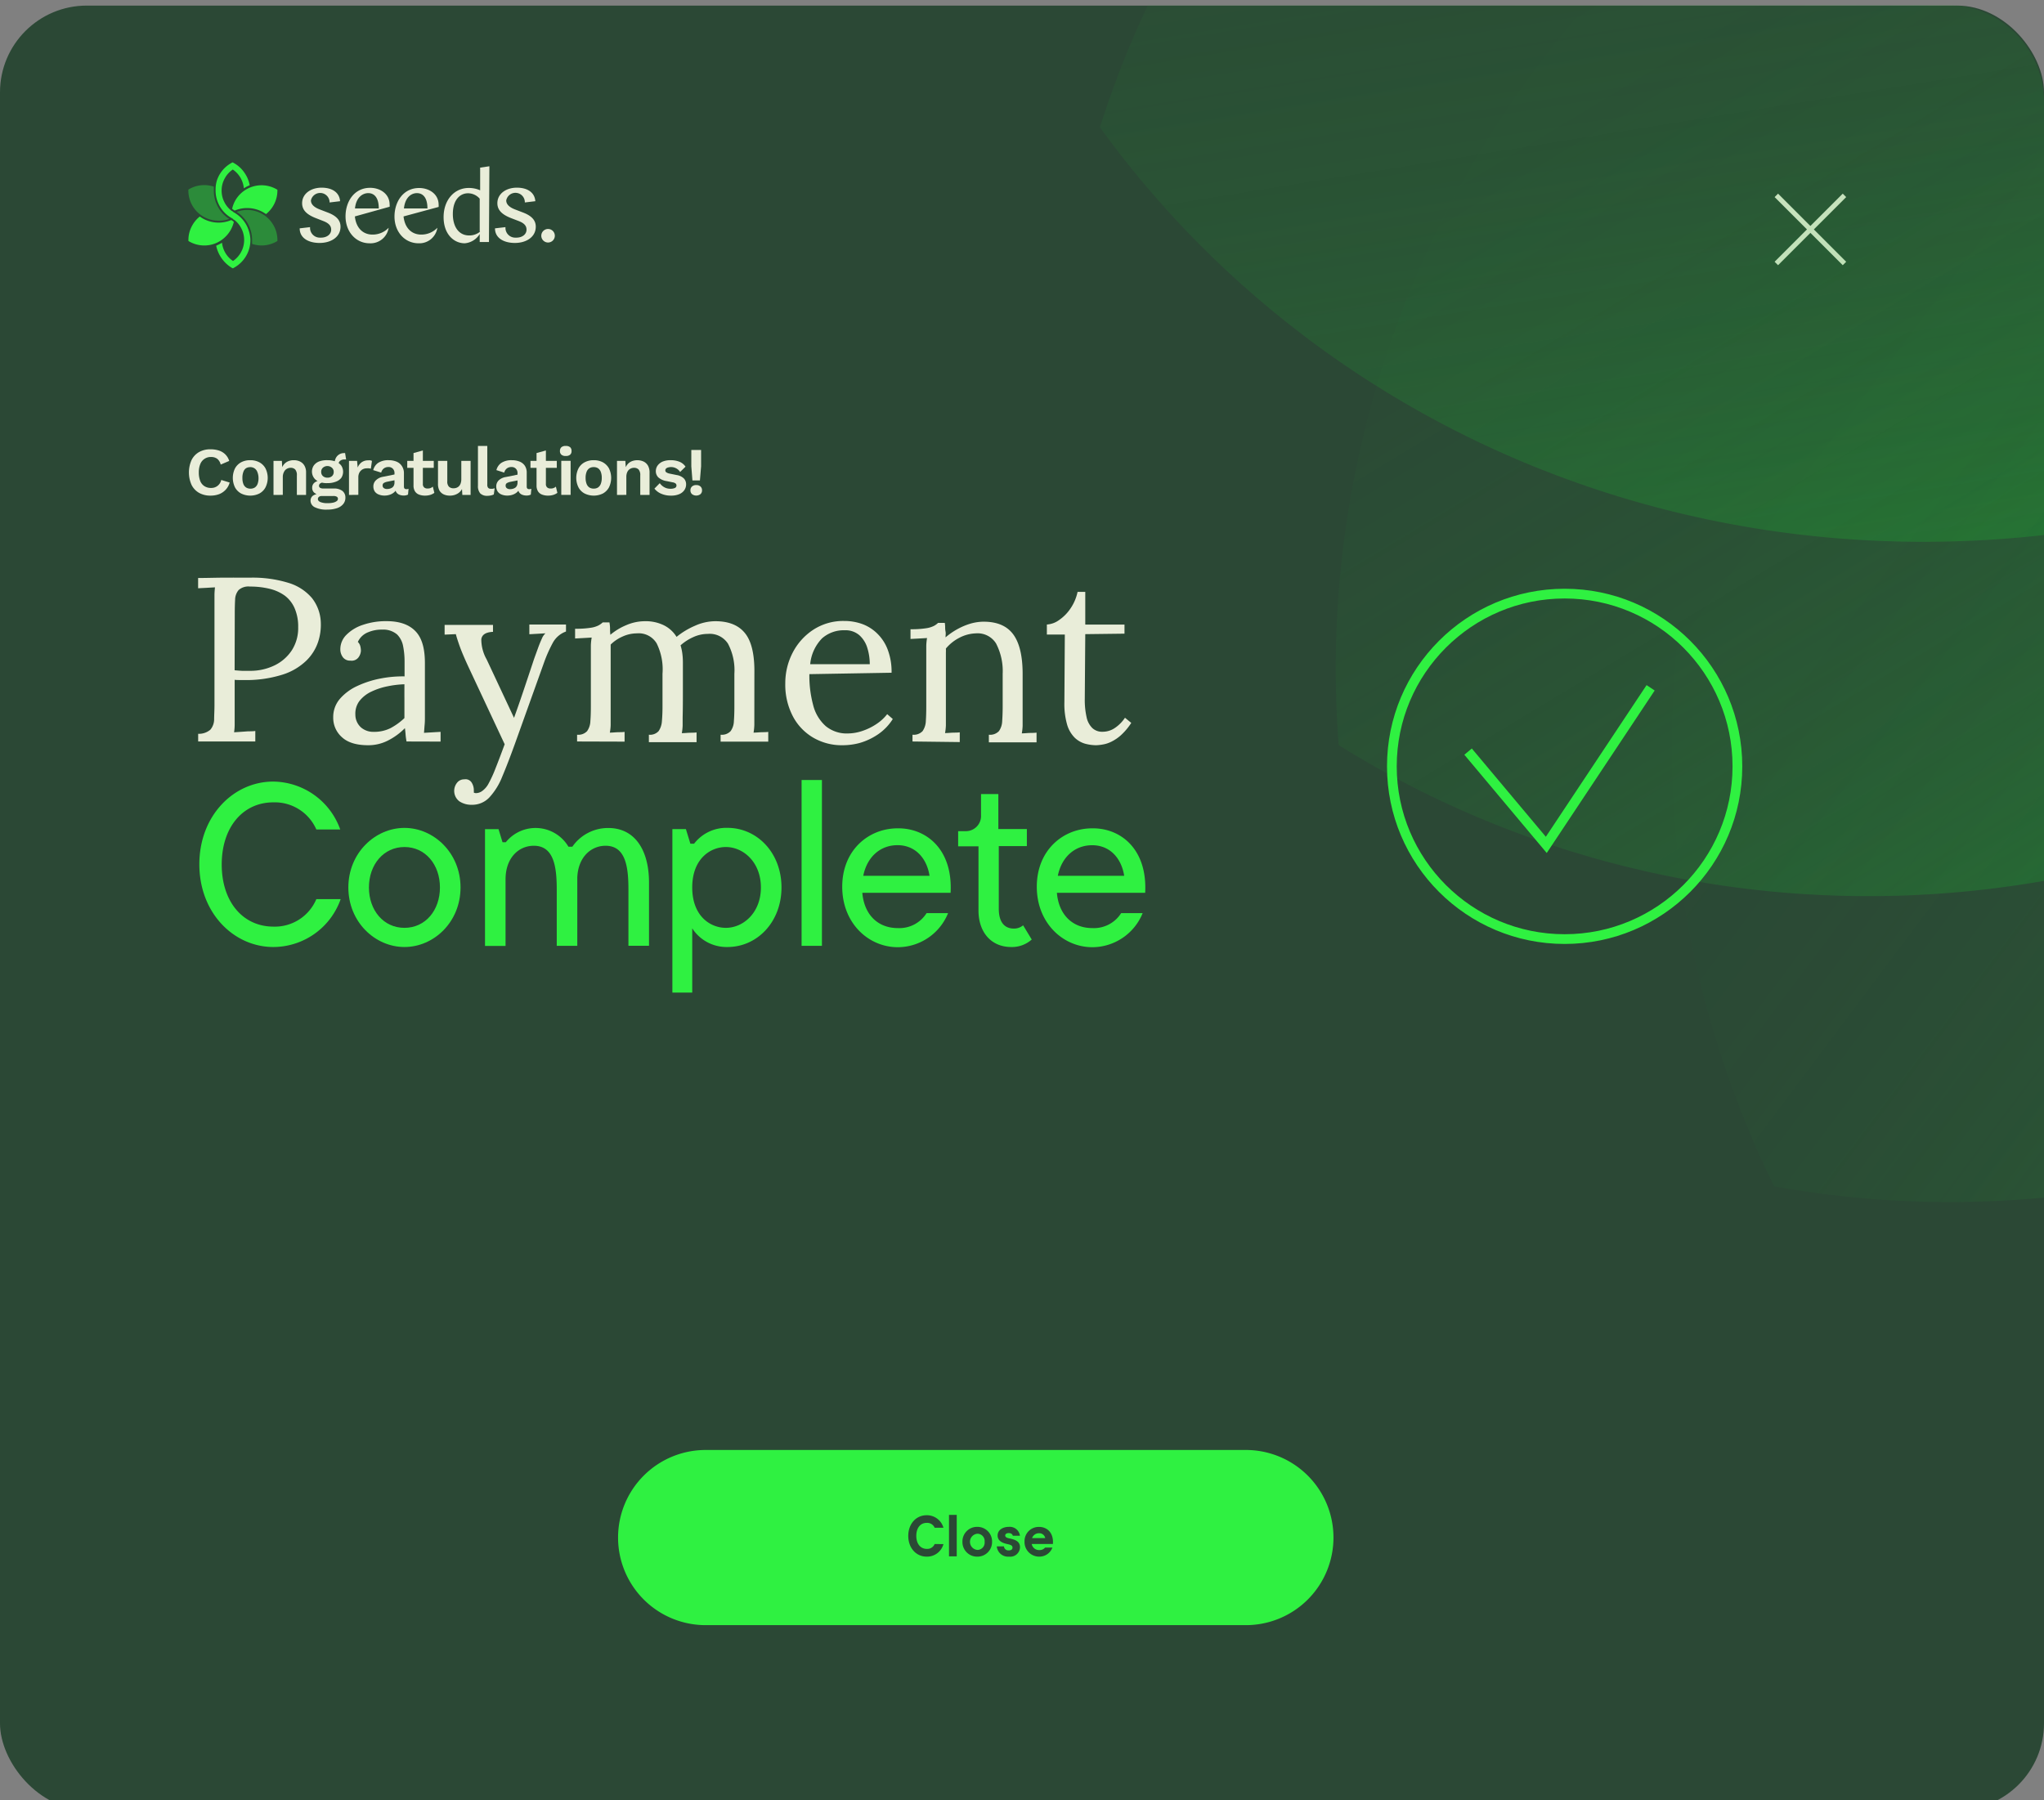 <svg id="Livello_1" data-name="Livello 1" xmlns="http://www.w3.org/2000/svg" xmlns:xlink="http://www.w3.org/1999/xlink" viewBox="0 0 420 370"><rect x="0" y="0" width="420" height="370" fill="#808080" stroke="none"/><defs><style>.cls-1,.cls-12,.cls-3{fill:none;}.cls-2{fill:#2b4835;}.cls-3{stroke:#e9edd9;}.cls-12,.cls-3{stroke-miterlimit:10;}.cls-4,.cls-7{fill:#2ff141;}.cls-10,.cls-11,.cls-5,.cls-7,.cls-9{isolation:isolate;}.cls-6{fill:#e9edd9;}.cls-7{opacity:0.4;}.cls-8{clip-path:url(#clip-path);}.cls-10,.cls-11,.cls-9{opacity:0.3;}.cls-9{fill:url(#Sfumatura_senza_nome);}.cls-10{fill:url(#Sfumatura_senza_nome_2);}.cls-11{fill:url(#Sfumatura_senza_nome_3);}.cls-12{stroke:#2ff141;stroke-width:2px;}</style><clipPath id="clip-path"><path class="cls-1" d="M420,312H45V1H400a20,20,0,0,1,20,20V312Z"/></clipPath><linearGradient id="Sfumatura_senza_nome" x1="1228.92" y1="-1979.68" x2="1456.52" y2="-1979.68" gradientTransform="matrix(-0.16, -0.99, 0.99, -0.16, 2586.41, 1006.87)" gradientUnits="userSpaceOnUse"><stop offset="0" stop-color="#1eaf32"/><stop offset="0.09" stop-color="#1eaf32" stop-opacity="0.84"/><stop offset="0.24" stop-color="#1eaf32" stop-opacity="0.58"/><stop offset="0.39" stop-color="#1eaf32" stop-opacity="0.37"/><stop offset="0.55" stop-color="#1eaf32" stop-opacity="0.21"/><stop offset="0.7" stop-color="#1eaf32" stop-opacity="0.09"/><stop offset="0.85" stop-color="#1eaf32" stop-opacity="0.02"/><stop offset="1" stop-color="#1eaf32" stop-opacity="0"/></linearGradient><linearGradient id="Sfumatura_senza_nome_2" x1="3052.23" y1="-2434.81" x2="3279.82" y2="-2434.81" gradientTransform="translate(4165.73 1494.47) rotate(-121.16)" xlink:href="#Sfumatura_senza_nome"/><linearGradient id="Sfumatura_senza_nome_3" x1="4885.49" y1="-2145.57" x2="5113.09" y2="-2145.57" gradientTransform="matrix(-0.8, -0.6, 0.6, -0.8, 5770.19, 1380.62)" gradientUnits="userSpaceOnUse"><stop offset="0" stop-color="#1eaf32"/><stop offset="0.05" stop-color="#1eaf32" stop-opacity="0.88"/><stop offset="0.15" stop-color="#1eaf32" stop-opacity="0.65"/><stop offset="0.26" stop-color="#1eaf32" stop-opacity="0.45"/><stop offset="0.37" stop-color="#1eaf32" stop-opacity="0.29"/><stop offset="0.5" stop-color="#1eaf32" stop-opacity="0.16"/><stop offset="0.63" stop-color="#1eaf32" stop-opacity="0.07"/><stop offset="0.78" stop-color="#1eaf32" stop-opacity="0.02"/><stop offset="1" stop-color="#1eaf32" stop-opacity="0"/></linearGradient></defs><title>Tavola disegno 1</title><rect class="cls-2" y="1.15" width="420" height="370.85" rx="17.83"/><line class="cls-3" x1="379" y1="40.15" x2="365" y2="54.15"/><line class="cls-3" x1="379" y1="54.15" x2="365" y2="40.15"/><path class="cls-4" d="M145,298H256a18,18,0,0,1,18,18h0a18,18,0,0,1-18,18H145a18,18,0,0,1-18-18h0A18,18,0,0,1,145,298Z"/><g class="cls-5"><path class="cls-2" d="M193.86,317.34a3.49,3.49,0,0,1-3.44,2.58c-2.2,0-3.79-1.8-3.79-4.26s1.58-4.25,3.78-4.25a3.53,3.53,0,0,1,3.45,2.57h-1.81a1.66,1.66,0,0,0-1.62-1c-1.37,0-2.15,1.11-2.15,2.67s.8,2.68,2.18,2.68a1.63,1.63,0,0,0,1.59-1Z"/></g><g class="cls-5"><path class="cls-2" d="M196.59,311.34v8.52H195v-8.52Z"/></g><g class="cls-5"><path class="cls-2" d="M197.76,316.87a3,3,0,0,1,3.09-3.07,3,3,0,0,1,3,3.05,3,3,0,0,1-3.08,3.07A3,3,0,0,1,197.76,316.87Zm4.56,0a1.5,1.5,0,0,0-1.47-1.66,1.67,1.67,0,0,0,0,3.33A1.5,1.5,0,0,0,202.32,316.86Z"/></g><g class="cls-5"><path class="cls-2" d="M207.27,315.08c-.51,0-.72.25-.72.5,0,.41.54.53.9.6,1.06.23,2.14.55,2.14,1.82a2,2,0,0,1-2.25,1.92,2.32,2.32,0,0,1-2.52-2.11h1.47a.91.91,0,0,0,1,.83c.61,0,.76-.33.76-.58,0-.44-.42-.57-.83-.67-.71-.16-2.23-.44-2.23-1.81,0-1.18,1.13-1.78,2.29-1.78a2.11,2.11,0,0,1,2.3,1.83h-1.47C208.07,315.42,207.88,315.08,207.27,315.08Z"/></g><g class="cls-5"><path class="cls-2" d="M216.35,317.32H212a1.52,1.52,0,0,0,1.57,1.25,1.42,1.42,0,0,0,1.17-.51h1.51a2.86,2.86,0,0,1-2.73,1.86,3,3,0,0,1-3-3.11,2.92,2.92,0,0,1,3-3C215,313.8,216.54,314.87,216.35,317.32Zm-4.28-1.21h2.7a1.23,1.23,0,0,0-1.28-1A1.47,1.47,0,0,0,212.07,316.11Z"/></g><g class="cls-5"><path class="cls-6" d="M40.72,150.81a3.63,3.63,0,0,0,2.5-.84A3.33,3.33,0,0,0,44,147.9c0-.88.07-1.88.07-3V124.17c0-.64,0-1.26,0-1.85s.06-1.13.1-1.61l-1.73.1-1.73.09v-2.11c1.7,0,3.44-.06,5.23-.07s3.62,0,5.47,0a25.11,25.11,0,0,1,7.83,1.06,10.18,10.18,0,0,1,4.85,3.12A8.57,8.57,0,0,1,65.92,128a11.17,11.17,0,0,1-.55,3.91,9.71,9.71,0,0,1-2.4,3.84,12.42,12.42,0,0,1-4.92,2.9,24.94,24.94,0,0,1-8.11,1.11h-.72c-.36,0-.69,0-1-.05v7c0,.86,0,1.61,0,2.23a10.78,10.78,0,0,1-.12,1.56l1.49-.1L51,150.3c.49,0,1,0,1.46-.07v2.16H40.72Zm7.49-13.06q.91.09,1.56.12c.43,0,.95,0,1.56,0a11.4,11.4,0,0,0,5-1.08,8.87,8.87,0,0,0,3.6-3.09,8.45,8.45,0,0,0,1.34-4.8,9.45,9.45,0,0,0-.72-3.87,6.48,6.48,0,0,0-2-2.59A8.9,8.9,0,0,0,55.36,121a16.85,16.85,0,0,0-4-.45,3,3,0,0,0-2.33.72,3.16,3.16,0,0,0-.72,2c-.05.85-.07,1.85-.07,3Z"/></g><g class="cls-5"><path class="cls-6" d="M83.53,152.39c-.09-.54-.16-1-.19-1.44s-.08-.85-.14-1.3a13.32,13.32,0,0,1-3.53,2.57,8.85,8.85,0,0,1-4,.94q-3.64,0-5.42-1.66a5.3,5.3,0,0,1-1.78-4.05,5.72,5.72,0,0,1,1.37-3.82A10.51,10.51,0,0,1,73.38,141a20.34,20.34,0,0,1,4.75-1.54,23.93,23.93,0,0,1,5-.45v-3a16.11,16.11,0,0,0-.29-3.17,4.56,4.56,0,0,0-1.24-2.44,4.36,4.36,0,0,0-3.08-1,7,7,0,0,0-2.85.53,3.85,3.85,0,0,0-2.14,2,1.87,1.87,0,0,1,.51.89,4.1,4.1,0,0,1,.12.94,2.55,2.55,0,0,1-.48,1.32,1.75,1.75,0,0,1-1.68.69,1.81,1.81,0,0,1-1.54-.69,2.7,2.7,0,0,1-.53-1.66,4.16,4.16,0,0,1,1.23-2.93,8.41,8.41,0,0,1,3.38-2.06,14.61,14.61,0,0,1,4.9-.77c2.68,0,4.67.71,6,2.14s1.9,3.67,1.87,6.74v3.58c0,1.2,0,2.4,0,3.6s0,2.41,0,3.62c0,.51,0,1-.05,1.54s-.08,1.09-.14,1.73l1.7-.1,1.71-.1v2Zm-.43-11.76a20.37,20.37,0,0,0-3.43.41,14.12,14.12,0,0,0-3.31,1.08A6.79,6.79,0,0,0,73.91,144a4.29,4.29,0,0,0-.89,2.86,3.53,3.53,0,0,0,1.18,2.66,3.87,3.87,0,0,0,2.57.89,7.57,7.57,0,0,0,3.43-.74,12.93,12.93,0,0,0,2.9-2.09c0-.35,0-.74,0-1.15v-1.3q0-.24,0-1.53C83.09,142.74,83.1,141.75,83.1,140.63Z"/></g><g class="cls-5"><path class="cls-6" d="M96.93,165.4a4.44,4.44,0,0,1-2.55-.72,2.69,2.69,0,0,1-.48-3.79,1.83,1.83,0,0,1,1.49-.72,1.49,1.49,0,0,1,1.56.72,3,3,0,0,1,.41,1.34v.31a1.63,1.63,0,0,1,0,.36,1,1,0,0,0,.53.1,2.21,2.21,0,0,0,1.25-.48,4.38,4.38,0,0,0,1.2-1.39,25.38,25.38,0,0,0,1.46-3.17q.84-2.11,1.9-5l-7.49-16c-.83-1.8-1.43-3.22-1.8-4.28s-.62-1.84-.74-2.35l-2.31.1v-2h9.94v1.44h-.19c-1.35.1-2.08.6-2.21,1.51a8.37,8.37,0,0,0,1.1,4.15l5.62,12c.73-2,1.44-4.07,2.11-6.07s1.34-4,2-6c.25-.7.52-1.43.79-2.18s.54-1.42.81-2a3,3,0,0,1,.75-1.12l-3.31.19v-2h7.53v1.44a5,5,0,0,0-2.66,2.23,28.62,28.62,0,0,0-1.8,4l-6,16.75q-1.44,4-2.64,6.84a13.76,13.76,0,0,1-2.64,4.27A4.83,4.83,0,0,1,96.93,165.4Z"/><path class="cls-6" d="M118.58,152.39V151a2.48,2.48,0,0,0,2.06-.74,3.79,3.79,0,0,0,.67-2.07c.07-.88.1-1.89.1-3V134.15c0-.51,0-1,0-1.54a11,11,0,0,1,.17-1.58l-1.7.1-1.71.09v-2a19.23,19.23,0,0,0,3.19-.2,5.08,5.08,0,0,0,1.61-.48,4,4,0,0,0,.87-.62h1.39a8.22,8.22,0,0,1,.12,1.1c0,.42,0,.9.07,1.44a12.44,12.44,0,0,1,3.31-2,9.71,9.71,0,0,1,3.75-.79,8.49,8.49,0,0,1,4,.87,6.41,6.41,0,0,1,2.54,2.35,15.84,15.84,0,0,1,3.77-2.28,10.29,10.29,0,0,1,4.2-.94q4.17,0,6.14,2.52c1.32,1.68,1.94,4.43,1.88,8.23L155,147.3q0,1,0,1.71a11.16,11.16,0,0,1-.16,1.56c.51,0,1-.06,1.51-.08s1,0,1.51-.07v2h-9.79V151a2.48,2.48,0,0,0,2.06-.74,3.71,3.71,0,0,0,.67-2.07c.07-.88.1-1.89.1-3v-6.72a11.65,11.65,0,0,0-1.32-6.19,4.46,4.46,0,0,0-4.15-2,7.16,7.16,0,0,0-3,.67,10,10,0,0,0-2.59,1.68,10,10,0,0,1,.36,1.65,13.91,13.91,0,0,1,.12,1.85c0,1.86,0,3.73,0,5.62s0,3.77-.05,5.66c0,.64,0,1.21,0,1.71a11.24,11.24,0,0,1-.17,1.56c.51,0,1-.06,1.51-.08s1,0,1.52-.07v2h-9.8V151a2.39,2.39,0,0,0,2-.74,4.06,4.06,0,0,0,.68-2.07c.08-.88.12-1.89.12-3l0-6.72a12,12,0,0,0-1.2-6.24,4.29,4.29,0,0,0-4.08-2.06,7.08,7.08,0,0,0-2.92.65,8.12,8.12,0,0,0-2.45,1.65c0,.39,0,.8,0,1.23s0,.89,0,1.37V147.3q0,1,0,1.71a9.9,9.9,0,0,1-.17,1.56c.52,0,1-.06,1.52-.08s1,0,1.51-.07v2Z"/><path class="cls-6" d="M173.1,153.16a11.59,11.59,0,0,1-6-1.56,11,11,0,0,1-4.2-4.42,14,14,0,0,1-1.54-6.74,13.61,13.61,0,0,1,1.51-6.29,12.42,12.42,0,0,1,4.25-4.73,11.29,11.29,0,0,1,6.34-1.8,10.86,10.86,0,0,1,3.77.65,8.63,8.63,0,0,1,3.09,2,9.1,9.1,0,0,1,2.11,3.31,12.82,12.82,0,0,1,.77,4.68l-16.89.29a23.27,23.27,0,0,0,.79,6.41,8.5,8.5,0,0,0,2.57,4.27,6.76,6.76,0,0,0,4.56,1.51,9.5,9.5,0,0,0,3-.53,12,12,0,0,0,2.91-1.44,9.13,9.13,0,0,0,2.16-2l1.15,1a10.64,10.64,0,0,1-3.12,3.21,13.13,13.13,0,0,1-3.74,1.73A13.6,13.6,0,0,1,173.1,153.16Zm-6.62-16.66h12.24a11.24,11.24,0,0,0-.5-3.33,5.72,5.72,0,0,0-1.66-2.64,4.36,4.36,0,0,0-3-1,6.73,6.73,0,0,0-4.64,1.66A8.75,8.75,0,0,0,166.48,136.5Z"/></g><g class="cls-5"><path class="cls-6" d="M187.5,152.39V151a2.51,2.51,0,0,0,2.07-.74,3.88,3.88,0,0,0,.67-2.07c.06-.88.09-1.89.09-3l0-10.94c0-.51,0-1,0-1.54a11,11,0,0,1,.16-1.58l-1.7.1-1.7.09v-2a19.31,19.31,0,0,0,3.19-.2,5.17,5.17,0,0,0,1.61-.48,3.74,3.74,0,0,0,.86-.62h1.39a7.56,7.56,0,0,1,.07.77c0,.29,0,.61.08,1s0,.75,0,1.2a14.46,14.46,0,0,1,2.33-1.63,13.65,13.65,0,0,1,2.69-1.16,9.84,9.84,0,0,1,2.81-.43q4.17,0,6.09,2.62t1.92,8.13v8.93c0,.64,0,1.21,0,1.71a11.24,11.24,0,0,1-.17,1.56c.51,0,1-.06,1.51-.08s1,0,1.52-.07v2h-9.8V151a2.5,2.5,0,0,0,2.07-.74,3.79,3.79,0,0,0,.67-2.07c.06-.88.1-1.89.1-3v-6.72a12.28,12.28,0,0,0-1.37-6.24,4.46,4.46,0,0,0-4.15-2.06,7.78,7.78,0,0,0-3.39.91,8.86,8.86,0,0,0-2.76,2.21,7.39,7.39,0,0,1,0,.86v1l0,12.24c0,.64,0,1.21,0,1.71a11.24,11.24,0,0,1-.17,1.56c.51,0,1-.06,1.51-.08s1,0,1.51-.07v2Z"/></g><g class="cls-5"><path class="cls-6" d="M225.24,153.16a9,9,0,0,1-2.26-.31,5.13,5.13,0,0,1-2.14-1.23,6.3,6.3,0,0,1-1.56-2.66,15.37,15.37,0,0,1-.57-4.63l.09-13.92-3.69,0v-2.06a4.75,4.75,0,0,0,2.54-.94A8.86,8.86,0,0,0,220,125a9.45,9.45,0,0,0,1.42-3.36H223v6.72h8.06v1.87l-8.06.1-.1,13.34a16,16,0,0,0,.36,3.67,4.41,4.41,0,0,0,1.18,2.28,2.92,2.92,0,0,0,2.11.77,4.45,4.45,0,0,0,2.52-.77,7.5,7.5,0,0,0,2.09-2.11l1.29,1.06a12.81,12.81,0,0,1-2.08,2.49,8.62,8.62,0,0,1-2,1.37,6.18,6.18,0,0,1-1.77.58A9.89,9.89,0,0,1,225.24,153.16Z"/></g><g class="cls-5"><path class="cls-4" d="M56.18,194.63c-8.16,0-15.22-7-15.22-17s7.06-17,15.17-17a14.78,14.78,0,0,1,13.78,9.84H65a9.32,9.32,0,0,0-8.83-5.57c-6.29,0-10.61,5.14-10.61,12.77s4.32,12.77,10.66,12.77A9.25,9.25,0,0,0,65,184.79h5A14.71,14.71,0,0,1,56.18,194.63Z"/><path class="cls-4" d="M71.58,182.39c0-7.11,5.52-12.24,11.53-12.24s11.52,5.13,11.52,12.24-5.48,12.24-11.52,12.24S71.58,189.49,71.58,182.39Zm18.82,0c0-4.7-3-8.31-7.29-8.31s-7.3,3.61-7.3,8.31,3,8.3,7.3,8.3S90.4,187.09,90.4,182.39Z"/></g><g class="cls-5"><path class="cls-4" d="M133.36,181.38v13h-4.23V182.82c0-4.66-.57-9-4.7-9-3,0-5.66,2.35-5.81,6.57v14H114.4V182.82c0-4.66-.58-9-4.71-9-3.12,0-5.81,2.49-5.81,6.91v13.68H99.66v-24h2.78l.82,2.69h.67a7.85,7.85,0,0,1,12.87.91h.81a8.92,8.92,0,0,1,7.35-3.84C130.48,170.15,133.36,174.76,133.36,181.38Z"/></g><g class="cls-5"><path class="cls-4" d="M160.58,182.39c0,7.1-5,12.24-11.09,12.24a8.39,8.39,0,0,1-7.25-3.84V204h-4.08v-33.6h2.78l.92,3h.76a8.35,8.35,0,0,1,6.87-3.26C155.59,170.15,160.58,175.28,160.58,182.39Zm-4.23,0c0-5.19-3.6-8.31-7.2-8.31-3.17,0-6.91,2.4-6.91,8.31s3.74,8.3,6.91,8.3C152.75,190.69,156.35,187.57,156.35,182.39Z"/></g><g class="cls-5"><path class="cls-4" d="M168.89,160.31v34.08h-4.18V160.31Z"/></g><g class="cls-5"><path class="cls-4" d="M195.33,183.49H177.19c.38,4.47,3.17,7.25,7.3,7.25a6.6,6.6,0,0,0,5.9-3.07h4.42a11.19,11.19,0,0,1-10.32,7c-6.05,0-11.43-4.94-11.43-12.43s5.38-12,11.38-12C190.2,170.15,195.81,174.42,195.33,183.49Zm-18-3.5H191c-.58-3.7-3-6.29-6.58-6.29S178.15,176.15,177.38,180Z"/></g><g class="cls-5"><path class="cls-4" d="M212,193.09a6.09,6.09,0,0,1-4.22,1.54c-4.18,0-6.72-3.12-6.72-7.49v-13.2h-4.18v-3.12h1.49a3.12,3.12,0,0,0,3.21-3.31v-4.32h3.56v7.2H211v3.5h-5.77v12.87c0,3.07,1.44,4.08,3.08,4.08a2.89,2.89,0,0,0,1.92-.67Z"/></g><g class="cls-5"><path class="cls-4" d="M235.31,183.49H217.17c.38,4.47,3.17,7.25,7.29,7.25a6.61,6.61,0,0,0,5.91-3.07h4.42a11.2,11.2,0,0,1-10.33,7c-6,0-11.42-4.94-11.42-12.43s5.38-12,11.38-12C230.18,170.15,235.79,174.42,235.31,183.49ZM217.36,180H231c-.58-3.7-3-6.29-6.58-6.29S218.13,176.15,217.36,180Z"/></g><g class="cls-5"><path class="cls-6" d="M47.19,99.17a3.45,3.45,0,0,1-.84,1.5,3.64,3.64,0,0,1-1.35.9,5.06,5.06,0,0,1-1.73.29,4.72,4.72,0,0,1-2.37-.57,3.87,3.87,0,0,1-1.54-1.64,6.29,6.29,0,0,1,0-5.1,3.87,3.87,0,0,1,1.54-1.64,4.67,4.67,0,0,1,2.35-.57A5.49,5.49,0,0,1,45,92.6a3.31,3.31,0,0,1,1.31.8,3.23,3.23,0,0,1,.79,1.33l-1.75.75a2.15,2.15,0,0,0-.73-1.2,2.09,2.09,0,0,0-1.26-.36,2.3,2.3,0,0,0-2.2,1.44,4.44,4.44,0,0,0-.31,1.74,4.73,4.73,0,0,0,.29,1.74A2.19,2.19,0,0,0,42,99.91a2.4,2.4,0,0,0,1.37.37,2.06,2.06,0,0,0,2.09-1.64Z"/><path class="cls-6" d="M51.42,94.58a3.88,3.88,0,0,1,1.87.43,3.1,3.1,0,0,1,1.26,1.25,4.38,4.38,0,0,1,0,3.91,3.06,3.06,0,0,1-1.26,1.26,4.26,4.26,0,0,1-3.73,0,3.14,3.14,0,0,1-1.27-1.26,4.47,4.47,0,0,1,0-3.91A3.18,3.18,0,0,1,49.56,95,3.87,3.87,0,0,1,51.42,94.58Zm0,1.43a1.63,1.63,0,0,0-.9.24A1.54,1.54,0,0,0,50,97a3.35,3.35,0,0,0-.19,1.23A3.38,3.38,0,0,0,50,99.45a1.54,1.54,0,0,0,.57.74,1.63,1.63,0,0,0,.9.24,1.6,1.6,0,0,0,.89-.24,1.54,1.54,0,0,0,.57-.74,3.38,3.38,0,0,0,.19-1.23A3.35,3.35,0,0,0,52.88,97a1.54,1.54,0,0,0-.57-.74A1.6,1.6,0,0,0,51.42,96Z"/><path class="cls-6" d="M56.2,101.72v-7h1.72l.11,2.1-.24-.22a2.76,2.76,0,0,1,.53-1.13,2.33,2.33,0,0,1,.89-.67,2.92,2.92,0,0,1,1.16-.22,2.81,2.81,0,0,1,1.29.28,2.11,2.11,0,0,1,.9.85,2.76,2.76,0,0,1,.33,1.42v4.59H61v-4a1.75,1.75,0,0,0-.35-1.24,1.28,1.28,0,0,0-.91-.34,1.59,1.59,0,0,0-.76.19,1.41,1.41,0,0,0-.6.61A2.24,2.24,0,0,0,58.11,98v3.71Z"/><path class="cls-6" d="M68.6,100.4a2.78,2.78,0,0,1,1.75.49,1.68,1.68,0,0,1,.62,1.38,2,2,0,0,1-.47,1.35,2.78,2.78,0,0,1-1.29.83,6,6,0,0,1-1.93.28,5.31,5.31,0,0,1-2.63-.5,1.51,1.51,0,0,1-.84-1.32,1.28,1.28,0,0,1,.44-1,2.38,2.38,0,0,1,1.47-.43l-.07.22a2.11,2.11,0,0,1-1.12-.48,1.31,1.31,0,0,1-.38-1,1.27,1.27,0,0,1,.5-1.05A2.35,2.35,0,0,1,66,98.72l.84.4h-.2a1.54,1.54,0,0,0-.85.24.6.6,0,0,0-.24.46.48.48,0,0,0,.23.44,1.3,1.3,0,0,0,.66.14Zm-1.29-5.82a4.58,4.58,0,0,1,1.7.29,2.42,2.42,0,0,1,1.11.82,2.3,2.3,0,0,1,0,2.53A2.49,2.49,0,0,1,69,99a4.58,4.58,0,0,1-1.7.29,3.88,3.88,0,0,1-2.38-.64,2.25,2.25,0,0,1-.43-3,2.44,2.44,0,0,1,1.1-.82A4.63,4.63,0,0,1,67.31,94.58Zm0,8.83a5,5,0,0,0,1.2-.12,2,2,0,0,0,.7-.32.6.6,0,0,0,.23-.44.52.52,0,0,0-.21-.43,1.38,1.38,0,0,0-.76-.16H66.09a.9.9,0,0,0-.55.17.57.57,0,0,0-.22.46c0,.26.18.47.53.62A3.77,3.77,0,0,0,67.3,103.41Zm0-7.63a1.4,1.4,0,0,0-.92.31A1.08,1.08,0,0,0,66,97a1.1,1.1,0,0,0,.37.86,1.35,1.35,0,0,0,.92.31,1.33,1.33,0,0,0,.92-.31,1.09,1.09,0,0,0,.36-.86,1.07,1.07,0,0,0-.36-.86A1.38,1.38,0,0,0,67.31,95.78Zm3.59-2.73.22,1.38h-.25a1.43,1.43,0,0,0-1,.29,1,1,0,0,0-.33.79l-.78-.32a2.47,2.47,0,0,1,.22-1,1.86,1.86,0,0,1,1.72-1.07h.16Z"/></g><g class="cls-5"><path class="cls-6" d="M71.71,101.72v-7h1.66l.13,1.37A2.45,2.45,0,0,1,74.32,95a2.25,2.25,0,0,1,1.35-.39,1.91,1.91,0,0,1,.43,0,1.82,1.82,0,0,1,.33.11l-.23,1.61a2.14,2.14,0,0,0-.34-.08,3.79,3.79,0,0,0-.53,0,1.8,1.8,0,0,0-.81.2,1.73,1.73,0,0,0-.64.62,2,2,0,0,0-.25,1v3.63Z"/></g><g class="cls-5"><path class="cls-6" d="M81.06,97.25a1.23,1.23,0,0,0-.35-.93,1.18,1.18,0,0,0-.9-.34,1.57,1.57,0,0,0-.91.27,1.51,1.51,0,0,0-.57.88l-1.64-.51a2.56,2.56,0,0,1,1-1.48,3.77,3.77,0,0,1,2.17-.56,4.21,4.21,0,0,1,1.61.29,2.34,2.34,0,0,1,1.07.86A2.57,2.57,0,0,1,83,97.17V100c0,.36.17.53.51.53a1.31,1.31,0,0,0,.44-.07l-.11,1.19a1.89,1.89,0,0,1-.91.19,2.26,2.26,0,0,1-.88-.17,1.35,1.35,0,0,1-.62-.51,1.55,1.55,0,0,1-.22-.86v-.06l.34-.06a1.58,1.58,0,0,1-.47.91,2.54,2.54,0,0,1-.91.56,3.26,3.26,0,0,1-1.12.2,3.11,3.11,0,0,1-1.23-.22A1.74,1.74,0,0,1,77,101a1.9,1.9,0,0,1-.28-1,1.71,1.71,0,0,1,.51-1.28A2.7,2.7,0,0,1,78.65,98l2.63-.53v1.19L79.59,99a2.34,2.34,0,0,0-.72.26.57.57,0,0,0-.25.53.61.61,0,0,0,.26.53,1.05,1.05,0,0,0,.62.18,2.25,2.25,0,0,0,.58-.07,1.73,1.73,0,0,0,.5-.22,1,1,0,0,0,.35-.42,1.42,1.42,0,0,0,.13-.65Z"/></g><g class="cls-5"><path class="cls-6" d="M89.13,94.72v1.43H83.68V94.72Zm-2.24-2.14v6.86a.9.9,0,0,0,.26.73,1,1,0,0,0,.7.23,1.74,1.74,0,0,0,.63-.1,1.7,1.7,0,0,0,.46-.29l.31,1.28a2.75,2.75,0,0,1-.84.42,3.67,3.67,0,0,1-1.06.15,3.39,3.39,0,0,1-1.24-.21,1.7,1.7,0,0,1-.84-.67,2.24,2.24,0,0,1-.3-1.23V93.11Z"/><path class="cls-6" d="M92.44,101.86a3,3,0,0,1-1.26-.25,2,2,0,0,1-.89-.81A2.86,2.86,0,0,1,90,99.37V94.72h1.91v4.19a1.51,1.51,0,0,0,.34,1.12,1.37,1.37,0,0,0,1,.32,1.65,1.65,0,0,0,.57-.11,1.36,1.36,0,0,0,.5-.33,1.56,1.56,0,0,0,.34-.58,2.65,2.65,0,0,0,.13-.84V94.72h1.91v7h-1.7l-.07-1.22a2.35,2.35,0,0,1-1,1A3.07,3.07,0,0,1,92.44,101.86Z"/></g><g class="cls-5"><path class="cls-6" d="M100.13,91.65v7.91a1,1,0,0,0,.17.69.69.69,0,0,0,.56.2,2,2,0,0,0,.39,0l.39-.1-.17,1.26a2.14,2.14,0,0,1-.59.21,3.51,3.51,0,0,1-.71.08,2,2,0,0,1-1.49-.5,2.27,2.27,0,0,1-.47-1.59V91.65Z"/></g><g class="cls-5"><path class="cls-6" d="M106.34,97.25a1.23,1.23,0,0,0-.35-.93,1.2,1.2,0,0,0-.9-.34,1.57,1.57,0,0,0-.91.27,1.51,1.51,0,0,0-.57.88L102,96.62a2.56,2.56,0,0,1,1-1.48,3.77,3.77,0,0,1,2.17-.56,4.21,4.21,0,0,1,1.61.29,2.34,2.34,0,0,1,1.07.86,2.57,2.57,0,0,1,.38,1.44V100c0,.36.17.53.51.53a1.31,1.31,0,0,0,.44-.07l-.11,1.19a1.89,1.89,0,0,1-.91.19,2.26,2.26,0,0,1-.88-.17,1.35,1.35,0,0,1-.62-.51,1.55,1.55,0,0,1-.22-.86v-.06l.34-.06a1.58,1.58,0,0,1-.47.91,2.54,2.54,0,0,1-.91.56,3.26,3.26,0,0,1-1.12.2,3.11,3.11,0,0,1-1.23-.22,1.74,1.74,0,0,1-.8-.63,1.9,1.9,0,0,1-.28-1,1.71,1.71,0,0,1,.51-1.28,2.7,2.7,0,0,1,1.44-.68l2.63-.53v1.19l-1.68.33a2.34,2.34,0,0,0-.72.26.57.57,0,0,0-.25.53.61.61,0,0,0,.26.53,1.05,1.05,0,0,0,.62.18,2.25,2.25,0,0,0,.58-.07,1.73,1.73,0,0,0,.5-.22,1,1,0,0,0,.35-.42,1.42,1.42,0,0,0,.13-.65Z"/></g><g class="cls-5"><path class="cls-6" d="M114.41,94.72v1.43H109V94.72Zm-2.24-2.14v6.86a.9.9,0,0,0,.26.73,1,1,0,0,0,.7.23,1.47,1.47,0,0,0,1.09-.39l.31,1.28a2.75,2.75,0,0,1-.84.42,3.67,3.67,0,0,1-1.06.15,3.39,3.39,0,0,1-1.24-.21,1.7,1.7,0,0,1-.84-.67,2.24,2.24,0,0,1-.3-1.23V93.11Z"/><path class="cls-6" d="M116.25,93.71a1.26,1.26,0,0,1-.89-.26.94.94,0,0,1-.3-.76,1,1,0,0,1,.3-.78,1.31,1.31,0,0,1,.89-.26,1.34,1.34,0,0,1,.9.26,1,1,0,0,1,.29.78.93.93,0,0,1-.29.76A1.29,1.29,0,0,1,116.25,93.71Zm1,1v7h-1.92v-7Z"/><path class="cls-6" d="M122,94.58a3.88,3.88,0,0,1,1.87.43,3.22,3.22,0,0,1,1.26,1.25,4.47,4.47,0,0,1,0,3.91,3.18,3.18,0,0,1-1.26,1.26,4.26,4.26,0,0,1-3.73,0,3,3,0,0,1-1.27-1.26,4.38,4.38,0,0,1,0-3.91A3.06,3.06,0,0,1,120.15,95,3.87,3.87,0,0,1,122,94.58ZM122,96a1.65,1.65,0,0,0-.91.24,1.59,1.59,0,0,0-.56.74,3.33,3.33,0,0,0-.2,1.23,3.37,3.37,0,0,0,.2,1.23,1.59,1.59,0,0,0,.56.74,1.65,1.65,0,0,0,.91.24,1.62,1.62,0,0,0,.89-.24,1.59,1.59,0,0,0,.56-.74,3.37,3.37,0,0,0,.2-1.23,3.33,3.33,0,0,0-.2-1.23,1.59,1.59,0,0,0-.56-.74A1.62,1.62,0,0,0,122,96Z"/><path class="cls-6" d="M126.78,101.72v-7h1.72l.12,2.1-.24-.22a2.76,2.76,0,0,1,.53-1.13,2.26,2.26,0,0,1,.89-.67,3.14,3.14,0,0,1,2.45.06,2.11,2.11,0,0,1,.9.85,2.87,2.87,0,0,1,.32,1.42v4.59h-1.91v-4a1.75,1.75,0,0,0-.35-1.24,1.3,1.3,0,0,0-.91-.34,1.62,1.62,0,0,0-.77.19,1.47,1.47,0,0,0-.6.61A2.36,2.36,0,0,0,128.7,98v3.71Z"/><path class="cls-6" d="M137.83,101.86a4.87,4.87,0,0,1-1.94-.38,3.54,3.54,0,0,1-1.42-1.06l1.1-1.12a2.73,2.73,0,0,0,.9.82,2.57,2.57,0,0,0,1.33.33,2.08,2.08,0,0,0,.87-.16.54.54,0,0,0,.33-.52.54.54,0,0,0-.15-.38,1.25,1.25,0,0,0-.62-.26L137,98.88a3.36,3.36,0,0,1-1.73-.77,1.79,1.79,0,0,1-.51-1.32,2,2,0,0,1,.34-1.08,2.54,2.54,0,0,1,1-.82,4.12,4.12,0,0,1,1.71-.31,4.67,4.67,0,0,1,1.83.33,2.69,2.69,0,0,1,1.22,1L139.75,97a2.16,2.16,0,0,0-.81-.75,2.26,2.26,0,0,0-1-.26,2.17,2.17,0,0,0-.67.09.84.84,0,0,0-.42.23.49.49,0,0,0-.14.37.46.46,0,0,0,.19.38,1.8,1.8,0,0,0,.72.28l1.42.29a2.7,2.7,0,0,1,1.49.71,1.72,1.72,0,0,1,.45,1.2,2.06,2.06,0,0,1-.36,1.19,2.39,2.39,0,0,1-1.05.83A4.28,4.28,0,0,1,137.83,101.86Z"/><path class="cls-6" d="M143.06,99.69a1.25,1.25,0,0,1,.87.29,1,1,0,0,1,.32.79,1,1,0,0,1-.32.79,1.44,1.44,0,0,1-1.73,0,1,1,0,0,1-.33-.79,1,1,0,0,1,.33-.79A1.24,1.24,0,0,1,143.06,99.69Zm1-7.21v3.36l-.24,2.9h-1.54l-.23-2.9V92.48Z"/></g><path class="cls-6" d="M63.71,46.68v.16a2,2,0,0,0,2,2h.24c1.22,0,2.1-.68,2.1-1.64,0-.7-.38-1.27-1.51-1.73l-1.66-.65c-1.84-.72-2.8-1.64-2.8-3.06,0-1.94,1.79-3.19,4-3.19s3.67,1,3.8,2.78l-2.16.26v-.18a1.94,1.94,0,0,0-3.83-.24c0,.61.37,1.29,1.77,1.84l1.77.68c1.71.67,2.54,1.57,2.54,2.88,0,2.16-2,3.34-4.29,3.34s-4.1-1-4.1-3Zm9.21-2.2c.26,2.51,1.79,3.73,3.6,3.73a4.52,4.52,0,0,0,3.34-1.4A3.76,3.76,0,0,1,75.93,50C73.16,50,71,47.67,71,44.46c0-3,1.76-5.86,5.06-5.86,2,0,4,1.2,4,3.45a1.62,1.62,0,0,1,0,.44Zm0-1.64h4.91c0-2.4-1.07-3.15-2.16-3.15s-2.49.79-2.73,3.15Zm10,1.64c.27,2.51,1.79,3.73,3.61,3.73a4.52,4.52,0,0,0,3.34-1.4A3.74,3.74,0,0,1,86,50c-2.78,0-4.94-2.29-4.94-5.5,0-3,1.77-5.86,5.07-5.86,2,0,4,1.2,4,3.45a3.23,3.23,0,0,1,0,.44Zm0-1.64h4.91c0-2.4-1.07-3.15-2.16-3.15s-2.42.79-2.67,3.15Zm17.55,6.9h-1.9V48.1A4,4,0,0,1,95.5,50c-2.25,0-4.35-1.88-4.35-5.37s2.16-6,5.18-6a5.66,5.66,0,0,1,2.33.48V34.45l1.9-.28Zm-1.9-2.14V40.83a3.21,3.21,0,0,0-2.4-1.11c-1.55,0-3.12,1.22-3.12,4.28,0,2.47,1.13,4.39,3.36,4.39a3.47,3.47,0,0,0,2.25-.79Zm5.29-.92v.16a2,2,0,0,0,2,2h.24c1.22,0,2.09-.68,2.09-1.64,0-.7-.37-1.27-1.5-1.73L105,44.82c-1.84-.72-2.8-1.64-2.8-3.06,0-1.94,1.79-3.19,4-3.19s3.67,1,3.8,2.78l-2.16.26v-.18a1.93,1.93,0,0,0-3.82-.24c0,.61.37,1.29,1.77,1.84l1.77.68c1.7.67,2.53,1.57,2.53,2.88,0,2.16-2,3.34-4.28,3.34s-4.1-1-4.1-3Zm8.71.38a1.39,1.39,0,1,0,.09,0Z"/><path class="cls-4" d="M47.59,43.58l.24-.11c-.07,0-.14-.09-.21-.15Z"/><path class="cls-4" d="M57,39a6.21,6.21,0,0,0-8.53,2,6.28,6.28,0,0,0-.77,1.9,3.85,3.85,0,0,0,.52.38q.33-.14.66-.24h0a6.36,6.36,0,0,1,1.89-.28A6.61,6.61,0,0,1,54.66,44,6.19,6.19,0,0,0,57,39Z"/><path class="cls-7" d="M56.17,46.25a6.18,6.18,0,0,0-7.54-2.7,6.83,6.83,0,0,1,2.64,3.13l.1.26a6.66,6.66,0,0,1,.43,2.25v.31h0v.63a6.49,6.49,0,0,0,2,.32,6.23,6.23,0,0,0,3.2-.92A6.08,6.08,0,0,0,56.17,46.25Z"/><path class="cls-4" d="M48.16,44.92l-.25.12.21.15A2.51,2.51,0,0,0,48.16,44.92Z"/><path class="cls-4" d="M48.05,45.6a3.94,3.94,0,0,0-.53-.38c-.15.06-.31.13-.47.18h0a6.59,6.59,0,0,1-6-.9,6.15,6.15,0,0,0-1.5,1.75,6.08,6.08,0,0,0-.83,3.28,6.22,6.22,0,0,0,3.25.92,6.13,6.13,0,0,0,4.27-1.71A6.24,6.24,0,0,0,48.05,45.6Z"/><path class="cls-7" d="M47.12,45a6.72,6.72,0,0,1-2.64-3.13h0s-.1-.25-.11-.26h0a6.91,6.91,0,0,1-.43-2.25v-1a6.25,6.25,0,0,0-5.23.6,6.18,6.18,0,0,0,6,6.39A6.1,6.1,0,0,0,47.08,45Z"/><path class="cls-4" d="M50.94,51.87l.1-.25a6.44,6.44,0,0,0,.41-2.13V49.2A6.76,6.76,0,0,0,51,47.07s-.1-.24-.1-.26a6.56,6.56,0,0,0-2.75-3.11,5.21,5.21,0,0,1-1.93-1.94c-.09-.17-.27-.55-.34-.71a5.27,5.27,0,0,1-.34-2,5,5,0,0,1,.45-2,4.52,4.52,0,0,1,.25-.49l.06-.11h0a5.23,5.23,0,0,1,1.53-1.61,5.22,5.22,0,0,1,1.62,1.75,5.47,5.47,0,0,1,.66,2.12,5.5,5.5,0,0,1,1.2-.63,6.46,6.46,0,0,0-1-2.46,6.35,6.35,0,0,0-2.2-2.08l-.26-.15h-.12l-.26.15a6.39,6.39,0,0,0-2.74,3.11l-.1.25A6.28,6.28,0,0,0,44.3,39v.29a6.2,6.2,0,0,0,.41,2.13,2,2,0,0,0,.1.26,6.48,6.48,0,0,0,2.74,3.11,5.14,5.14,0,0,1,1.93,1.94,6.59,6.59,0,0,1,.34.71,5.23,5.23,0,0,1-.1,4l-.25.48-.06.11h0a5.23,5.23,0,0,1-1.53,1.61,5.12,5.12,0,0,1-1.62-1.75,5.27,5.27,0,0,1-.64-2,11.27,11.27,0,0,1-1.2.61A7,7,0,0,0,47.56,55l.26.14h.06l.26-.15A6.49,6.49,0,0,0,50.94,51.87Z"/><g class="cls-8"><path class="cls-9" d="M226,26.16c23.49-73.65,87-129.25,168.55-142.37A211.69,211.69,0,0,1,598-33.67,211.67,211.67,0,0,1,430.69,108.5C349.15,121.61,271.4,88.73,226,26.16Z"/><path class="cls-10" d="M275.07,153.14C269.14,76.06,307.08.65,377.71-42.17a211.68,211.68,0,0,1,219.53,0A211.65,211.65,0,0,1,495.7,152.45C425.08,195.27,340.67,194,275.07,153.14Z"/><path class="cls-11" d="M364.56,243.83c-34.1-69.38-26.84-153.48,22.85-219.44A211.66,211.66,0,0,1,591.27-57.08a211.63,211.63,0,0,1-22.08,218.42C519.49,227.3,440.65,257.47,364.56,243.83Z"/></g><polyline class="cls-12" points="301.66 154.47 317.73 173.64 339.17 141.36"/><circle class="cls-12" cx="321.5" cy="157.5" r="35.5"/></svg>